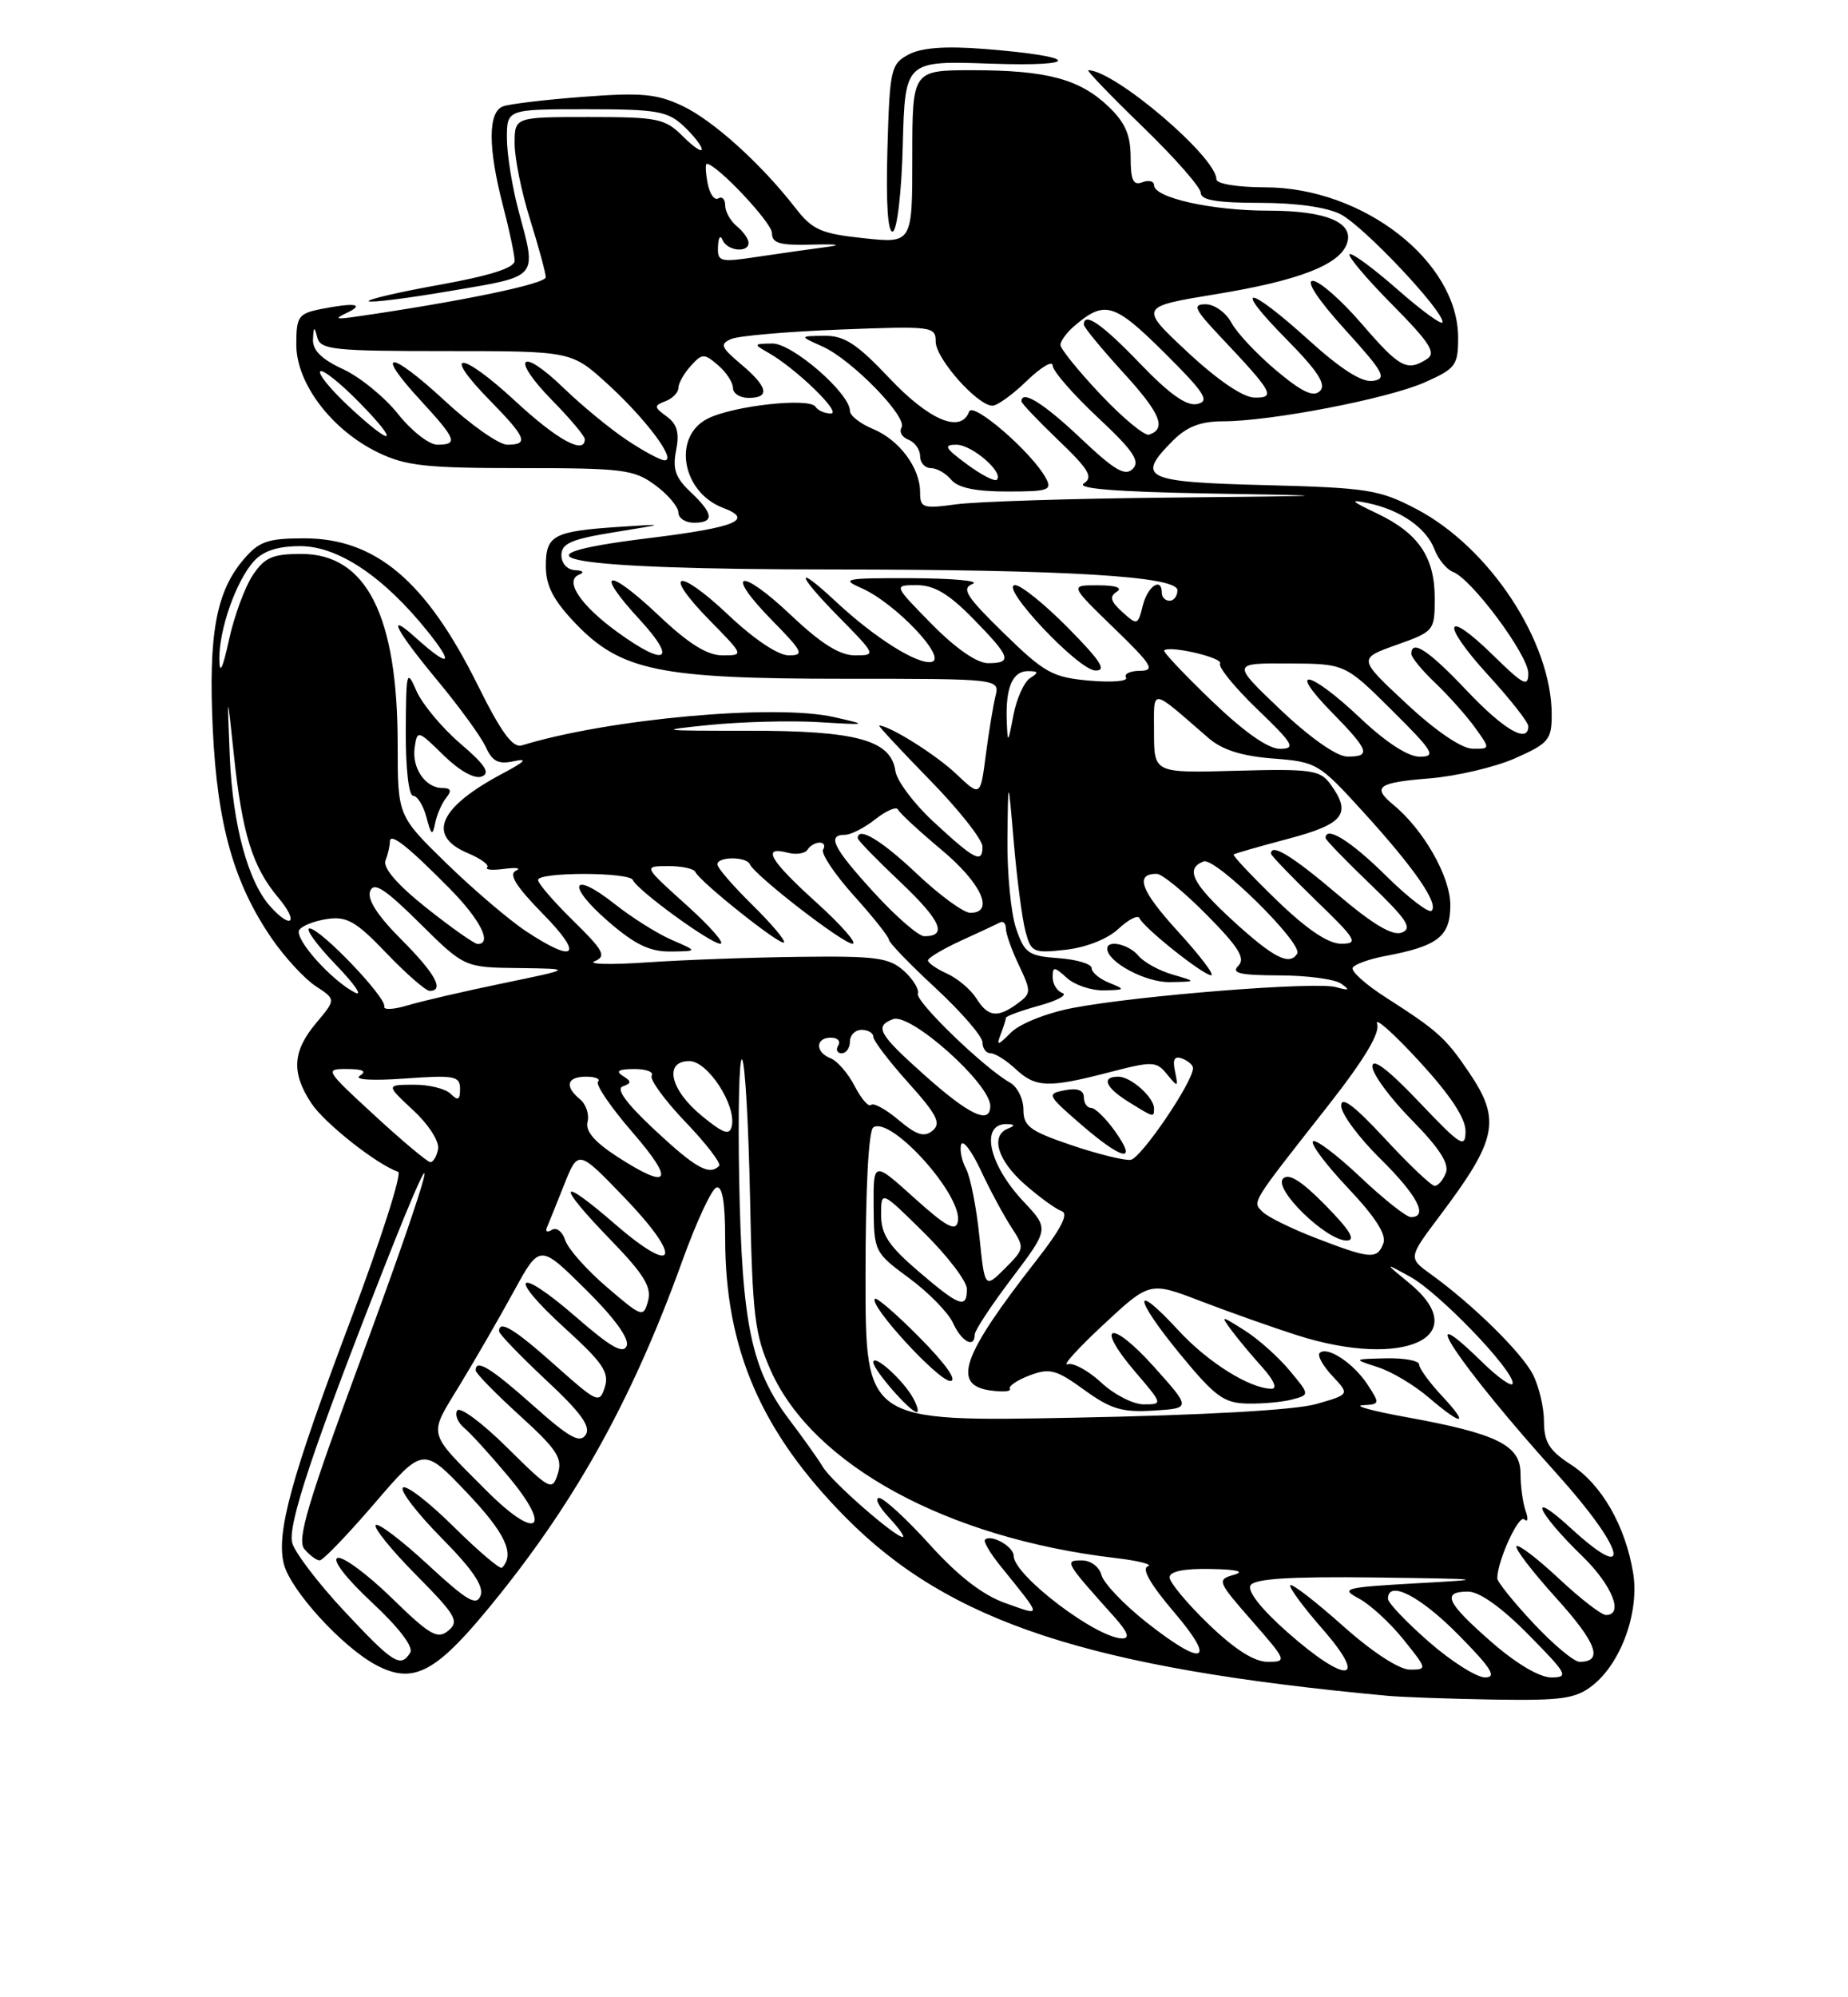 <?xml version="1.0" encoding="UTF-8" standalone="no"?>
<!DOCTYPE svg PUBLIC "-//W3C//DTD SVG 1.1//EN" "http://www.w3.org/Graphics/SVG/1.1/DTD/svg11.dtd" >
<svg xmlns="http://www.w3.org/2000/svg" xmlns:xlink="http://www.w3.org/1999/xlink" version="1.1" viewBox="0 0 237 256">
 <g >
 <path fill="currentColor"
d=" M 204.25 216.02 C 207.91 213.14 210.27 206.58 209.44 201.58 C 208.44 195.56 205.41 190.28 201.49 187.74 C 198.70 185.94 198.02 184.86 198.01 182.20 C 198.01 180.39 197.36 177.66 196.58 176.15 C 195.12 173.33 188.83 167.16 183.54 163.35 C 180.59 161.23 180.59 161.23 184.63 155.86 C 192.04 146.03 192.54 143.55 188.37 137.41 C 185.39 133.01 184.38 132.11 177.75 127.86 C 175.13 126.19 173.21 124.46 173.48 124.02 C 173.76 123.59 175.60 122.92 177.58 122.55 C 184.43 121.27 186.00 120.04 186.00 115.99 C 186.00 112.36 182.57 106.34 178.67 103.13 C 175.92 100.86 176.70 100.30 183.31 99.77 C 186.78 99.49 191.73 98.33 194.31 97.19 C 198.61 95.28 199.00 94.82 199.00 91.59 C 199.00 82.24 191.03 70.14 181.62 65.23 C 176.90 62.76 175.38 62.52 162.25 62.18 C 146.66 61.78 145.63 61.28 150.45 56.45 C 152.22 54.68 154.00 54.00 156.82 54.00 C 162.97 54.00 177.95 51.11 182.69 49.02 C 186.69 47.25 187.00 46.84 187.00 43.28 C 187.00 33.51 174.82 24.03 162.25 24.01 C 158.67 24.00 156.00 23.56 156.00 22.98 C 156.00 20.12 142.93 9.00 139.57 9.00 C 139.29 9.00 142.42 12.25 146.53 16.23 C 150.64 20.20 154.00 24.03 154.00 24.73 C 154.00 25.65 156.11 26.00 161.55 26.00 C 166.24 26.00 170.18 26.56 171.94 27.47 C 174.87 28.98 185.00 39.70 185.00 41.28 C 185.00 41.77 182.42 39.91 179.27 37.14 C 176.12 34.38 173.34 32.33 173.08 32.59 C 172.82 32.84 175.29 35.76 178.56 39.06 C 183.40 43.96 184.22 45.24 183.00 46.02 C 180.43 47.65 179.52 47.16 174.63 41.50 C 172.02 38.47 169.20 36.00 168.36 36.00 C 167.43 36.00 169.06 38.46 172.50 42.25 C 177.49 47.75 177.92 48.54 176.07 48.82 C 174.66 49.04 171.97 47.33 167.82 43.57 C 159.89 36.40 157.93 36.34 164.99 43.49 C 169.01 47.56 170.12 49.28 169.29 50.11 C 168.45 50.95 167.00 50.27 163.68 47.49 C 161.22 45.43 158.63 42.68 157.93 41.37 C 157.23 40.07 155.75 39.00 154.62 39.00 C 152.88 39.00 153.17 39.62 156.60 43.25 C 163.25 50.29 163.65 51.01 160.87 50.96 C 159.40 50.93 156.14 48.71 152.29 45.12 C 146.08 39.32 146.08 39.32 156.04 37.69 C 166.47 35.98 171.69 33.98 172.71 31.30 C 173.77 28.55 170.14 27.00 162.67 27.00 C 155.40 27.00 148.00 25.35 148.00 23.73 C 148.00 23.21 147.32 23.05 146.50 23.36 C 145.33 23.81 145.00 23.11 145.00 20.16 C 145.00 17.31 144.30 15.70 142.17 13.67 C 138.49 10.14 134.25 9.00 124.76 9.00 C 117.00 9.00 117.00 9.00 117.00 20.10 C 117.00 31.20 117.00 31.20 110.75 30.53 C 105.29 29.95 104.19 29.46 102.03 26.68 C 97.63 21.01 91.49 15.46 87.53 13.58 C 84.26 12.03 82.25 11.84 74.81 12.41 C 69.95 12.77 65.30 13.33 64.49 13.64 C 62.57 14.38 62.58 18.96 64.50 26.34 C 65.33 29.51 66.00 32.70 66.00 33.43 C 66.00 34.33 62.88 35.33 56.44 36.49 C 51.18 37.43 47.06 38.39 47.28 38.61 C 47.50 38.83 52.25 38.24 57.84 37.28 C 69.20 35.35 68.85 35.76 66.50 27.00 C 65.69 23.98 65.02 19.81 65.01 17.75 C 65.00 14.00 65.00 14.00 75.19 14.00 C 84.27 14.00 85.62 14.24 87.69 16.17 C 88.96 17.37 90.00 18.70 90.00 19.13 C 90.00 19.56 88.90 18.80 87.55 17.45 C 85.28 15.19 84.35 15.00 75.55 15.00 C 66.00 15.00 66.00 15.00 66.00 18.41 C 66.00 20.29 66.89 24.67 67.99 28.16 C 69.08 31.65 69.98 34.96 69.99 35.53 C 70.00 36.39 59.07 38.65 45.50 40.61 C 43.03 40.96 42.85 40.87 44.50 40.09 C 46.88 38.96 45.44 38.76 41.12 39.62 C 38.26 40.20 38.00 40.58 38.00 44.18 C 38.00 49.14 42.53 55.11 48.47 57.99 C 52.04 59.72 54.64 60.00 66.86 60.00 C 79.92 60.00 81.32 60.18 84.04 62.19 C 85.67 63.39 87.00 64.97 87.00 65.69 C 87.00 66.41 87.90 67.00 89.00 67.00 C 91.65 67.00 91.52 65.84 88.55 63.05 C 86.62 61.23 86.23 60.11 86.71 57.72 C 87.15 55.48 86.85 54.36 85.50 53.38 C 83.85 52.17 83.84 52.00 85.35 51.42 C 86.26 51.07 87.00 50.31 87.00 49.72 C 87.00 49.14 87.71 47.87 88.58 46.91 C 90.05 45.28 90.30 45.28 92.08 46.80 C 93.14 47.71 94.00 49.02 94.00 49.72 C 94.00 50.43 94.90 51.00 96.00 51.00 C 98.81 51.00 98.49 49.59 95.03 46.68 C 92.45 44.51 92.29 44.09 93.78 43.45 C 94.73 43.04 101.01 42.50 107.75 42.24 C 119.58 41.78 120.00 41.83 120.00 43.80 C 120.00 45.96 125.36 52.00 127.28 52.00 C 127.90 52.00 129.89 50.56 131.70 48.80 C 133.52 47.05 135.00 46.17 135.00 46.85 C 135.00 47.53 137.59 50.51 140.75 53.47 C 145.31 57.73 146.25 59.10 145.28 60.09 C 144.31 61.09 142.94 60.29 138.59 56.17 C 133.84 51.68 131.00 49.91 131.00 51.45 C 131.00 51.69 133.14 53.94 135.75 56.44 C 139.66 60.18 140.23 61.16 139.00 61.96 C 137.98 62.63 143.15 63.04 155.00 63.25 C 172.26 63.55 172.18 63.55 149.89 63.78 C 137.45 63.90 125.19 64.29 122.64 64.64 C 118.35 65.22 118.00 65.11 118.00 63.10 C 118.00 59.95 115.34 56.39 111.95 54.98 C 110.33 54.31 109.00 53.27 109.00 52.67 C 109.00 50.41 101.61 44.00 99.05 44.03 C 96.64 44.06 96.61 44.12 98.50 45.19 C 102.05 47.19 108.05 53.00 106.56 53.00 C 105.77 53.00 104.88 52.61 104.59 52.14 C 103.84 50.92 94.02 52.00 90.75 53.66 C 86.21 55.96 87.44 63.08 92.72 65.09 C 96.77 66.62 94.39 67.60 83.25 68.97 C 63.48 71.39 72.68 72.98 106.59 72.99 C 136.75 73.00 151.00 73.86 151.00 75.65 C 151.00 76.39 150.55 77.00 150.00 77.00 C 149.45 77.00 149.00 76.55 149.00 76.00 C 149.00 73.91 147.19 75.11 146.56 77.61 C 145.93 80.15 145.85 80.17 143.93 78.44 C 142.42 77.07 142.25 76.46 143.23 75.84 C 144.01 75.34 143.09 75.02 140.84 75.02 C 137.18 75.00 137.18 75.00 142.84 80.48 C 147.77 85.25 148.20 85.96 146.19 85.98 C 144.92 85.99 144.12 86.38 144.41 86.85 C 144.70 87.32 142.59 87.49 139.72 87.24 C 134.99 86.82 133.96 86.26 128.74 81.16 C 123.90 76.44 123.26 75.42 124.74 74.84 C 125.71 74.45 122.22 74.13 117.00 74.11 C 108.32 74.08 107.76 74.19 110.50 75.39 C 114.81 77.28 121.57 84.40 119.47 84.84 C 117.66 85.21 112.17 81.75 107.19 77.10 C 101.88 72.14 102.11 73.53 107.50 79.00 C 112.37 83.95 112.40 84.00 109.65 84.00 C 107.69 84.00 105.30 82.50 101.43 78.84 C 94.85 72.62 92.81 73.19 99.02 79.52 C 102.98 83.55 103.19 84.00 101.15 84.00 C 99.79 84.00 96.70 81.93 93.43 78.84 C 86.85 72.62 84.81 73.19 91.02 79.52 C 95.42 84.00 95.42 84.00 92.65 84.00 C 90.69 84.00 88.29 82.50 84.43 78.84 C 77.84 72.62 76.14 73.03 82.04 79.42 C 86.90 84.71 85.43 85.54 79.20 81.03 C 74.46 77.60 72.34 74.43 74.26 73.66 C 74.99 73.36 74.78 73.13 73.75 73.08 C 72.75 73.03 72.00 72.22 72.00 71.16 C 72.00 69.66 73.25 69.11 78.75 68.22 C 85.50 67.13 85.50 67.13 79.42 67.53 C 70.96 68.09 70.00 68.60 70.00 72.56 C 70.00 75.07 70.95 76.91 73.75 79.85 C 79.60 85.98 84.51 87.00 108.29 87.00 C 128.22 87.00 128.22 87.00 127.66 89.25 C 127.36 90.49 126.80 93.89 126.42 96.81 C 125.73 102.13 125.73 102.13 122.61 99.18 C 120.04 96.74 114.08 93.00 112.76 93.00 C 112.58 93.00 115.48 96.12 119.21 99.94 C 122.95 103.75 126.00 107.62 126.00 108.52 C 126.00 110.74 125.01 110.23 119.69 105.30 C 117.19 102.99 115.01 100.07 114.83 98.81 C 114.26 94.86 109.86 93.65 96.00 93.66 C 84.46 93.67 84.07 93.62 91.00 92.92 C 95.12 92.51 101.42 92.34 105.00 92.56 C 111.35 92.94 111.39 92.92 107.00 91.92 C 99.46 90.19 78.02 92.13 66.92 95.54 C 65.76 95.90 64.26 93.85 61.24 87.76 C 54.64 74.47 48.18 69.01 39.03 69.00 C 34.35 69.00 33.24 69.38 31.28 71.66 C 27.71 75.81 26.71 81.30 27.29 93.50 C 27.88 105.76 29.99 113.21 34.88 120.33 C 36.54 122.73 39.06 125.46 40.49 126.40 C 43.09 128.10 43.09 128.10 40.54 131.13 C 37.51 134.74 37.34 137.49 39.93 141.41 C 41.62 143.97 48.36 149.29 51.06 150.19 C 51.58 150.36 48.87 158.83 45.04 169.00 C 37.32 189.45 35.40 196.47 36.40 200.45 C 37.24 203.81 43.88 211.09 48.21 213.40 C 52.81 215.86 55.67 214.50 62.09 206.81 C 73.39 193.26 80.96 179.78 87.53 161.54 C 89.31 156.61 91.26 152.41 91.88 152.21 C 92.63 151.96 93.00 154.08 93.00 158.71 C 93.00 172.90 97.61 183.55 108.50 194.54 C 121.78 207.94 139.68 213.81 178.00 217.36 C 179.93 217.53 186.05 217.75 191.62 217.84 C 200.33 217.98 202.08 217.73 204.25 216.02 Z  M 137.00 80.50 C 134.01 77.47 130.95 75.00 130.19 75.00 C 128.04 75.00 138.26 85.88 140.47 85.94 C 141.98 85.99 141.17 84.73 137.00 80.50 Z  M 134.11 61.25 C 132.32 57.97 124.77 51.44 124.29 52.75 C 123.25 55.59 119.20 53.90 114.09 48.50 C 109.86 44.03 108.29 43.01 105.69 43.04 C 102.50 43.08 102.50 43.08 105.50 44.42 C 109.25 46.11 116.44 53.48 115.62 54.80 C 115.29 55.35 115.68 56.05 116.51 56.36 C 117.33 56.68 118.00 57.63 118.00 58.47 C 118.00 59.31 118.62 60.00 119.38 60.00 C 120.14 60.00 121.32 60.67 122.00 61.50 C 122.85 62.52 125.12 63.00 129.16 63.00 C 134.49 63.00 134.98 62.83 134.11 61.25 Z  M 115.78 18.56 C 116.07 7.78 116.07 7.78 127.02 8.16 C 139.00 8.57 138.42 7.23 126.21 6.27 C 121.20 5.88 118.17 6.11 116.52 6.99 C 114.25 8.21 114.10 8.84 113.81 19.14 C 113.61 26.07 113.86 29.88 114.50 29.67 C 115.06 29.48 115.63 24.59 115.78 18.56 Z  M 183.23 210.42 C 180.35 207.90 178.00 205.43 178.00 204.92 C 178.00 202.46 182.11 204.55 187.00 209.50 C 191.27 213.82 192.01 215.00 190.45 215.00 C 189.36 215.00 186.11 212.94 183.23 210.42 Z  M 191.23 210.42 C 185.48 205.39 184.84 204.00 188.28 204.00 C 189.73 204.00 192.57 206.02 196.00 209.50 C 201.00 214.56 201.24 215.00 198.95 215.00 C 197.43 215.00 194.44 213.23 191.23 210.42 Z  M 165.08 209.18 C 161.72 206.21 159.93 203.92 160.38 203.19 C 160.91 202.34 165.48 202.06 176.31 202.19 C 190.68 202.38 190.96 202.42 181.58 202.94 C 172.38 203.46 171.86 203.60 174.28 204.89 C 175.71 205.65 178.29 208.02 179.99 210.14 C 183.04 213.93 183.05 214.00 180.80 214.00 C 179.43 213.99 175.96 211.73 172.20 208.37 C 168.74 205.29 165.72 202.95 165.48 203.18 C 165.25 203.41 167.11 205.94 169.61 208.80 C 175.63 215.68 172.70 215.92 165.08 209.18 Z  M 44.13 206.48 C 40.77 202.89 37.78 198.95 37.47 197.73 C 36.89 195.41 40.19 185.53 49.17 162.69 C 57.40 141.75 55.64 148.85 46.40 173.86 C 39.47 192.62 38.05 197.36 39.03 198.54 C 39.70 199.34 40.59 200.00 41.00 200.00 C 41.42 200.00 44.57 196.72 48.01 192.72 C 54.27 185.43 54.27 185.43 59.89 191.33 C 64.81 196.51 66.07 199.20 64.38 200.94 C 64.14 201.19 61.35 198.81 58.17 195.67 C 54.99 192.52 52.06 190.27 51.67 190.67 C 51.27 191.06 53.50 193.96 56.61 197.11 C 60.62 201.16 62.09 203.33 61.63 204.52 C 61.10 205.90 59.89 205.18 54.88 200.55 C 51.52 197.44 48.51 195.16 48.19 195.47 C 47.87 195.79 50.20 198.67 53.36 201.86 C 58.48 207.03 58.93 207.81 57.50 209.00 C 56.11 210.16 55.14 209.60 50.20 204.78 C 47.06 201.73 43.95 199.44 43.28 199.69 C 42.57 199.95 44.43 202.35 47.70 205.39 C 51.15 208.60 53.06 211.10 52.61 211.82 C 51.38 213.82 50.44 213.22 44.13 206.48 Z  M 155.00 208.18 C 152.25 205.53 150.00 202.83 150.00 202.18 C 150.00 201.41 151.82 201.03 155.25 201.10 C 158.66 201.16 159.71 201.43 158.23 201.85 C 156.04 202.48 156.12 202.68 160.56 207.75 C 165.04 212.87 165.09 213.00 162.57 213.00 C 160.85 213.00 158.34 211.40 155.00 208.18 Z  M 196.64 208.04 C 194.09 205.32 192.01 202.73 192.02 202.29 C 192.06 199.99 194.77 194.09 195.48 194.74 C 195.94 195.16 196.02 194.68 195.66 193.67 C 195.30 192.66 195.00 190.50 195.00 188.87 C 195.00 185.23 191.99 183.75 180.36 181.64 C 176.04 180.86 173.52 180.17 174.77 180.11 C 176.97 180.00 176.99 179.92 175.38 177.46 C 173.58 174.71 170.19 172.48 169.24 173.42 C 168.92 173.74 169.66 175.07 170.88 176.37 C 173.10 178.73 173.10 178.73 168.80 179.96 C 166.12 180.73 154.40 181.39 137.75 181.71 C 111.00 182.23 111.00 182.23 111.00 163.67 C 111.00 152.24 111.39 144.88 112.01 144.49 C 114.33 143.06 123.49 153.28 122.84 156.57 C 122.57 157.90 121.37 157.25 117.25 153.54 C 112.00 148.81 112.00 148.81 112.04 154.66 C 112.08 160.41 112.15 160.55 116.59 163.82 C 119.08 165.65 121.61 168.24 122.22 169.57 C 123.31 171.97 125.00 172.88 125.00 171.06 C 125.00 170.54 127.15 167.28 129.78 163.81 C 134.55 157.50 134.55 157.50 131.26 154.00 C 126.68 149.14 125.64 143.84 129.31 144.08 C 130.17 144.14 130.15 144.30 129.25 144.66 C 126.99 145.58 127.94 148.74 131.40 151.78 C 133.27 153.42 135.41 154.98 136.15 155.23 C 137.09 155.55 136.10 157.48 132.88 161.59 C 123.38 173.75 122.05 177.49 126.95 178.21 C 128.57 178.44 129.72 178.36 129.51 178.01 C 129.30 177.67 130.44 176.90 132.04 176.29 C 134.62 175.32 135.44 175.53 139.04 178.14 C 142.45 180.61 143.91 181.05 147.94 180.80 C 152.76 180.50 152.76 180.50 147.99 175.18 C 142.47 169.02 140.29 169.64 145.61 175.86 C 149.13 179.97 149.14 180.00 146.68 180.00 C 145.32 180.00 142.87 178.74 141.23 177.21 C 139.58 175.68 137.64 174.62 136.91 174.86 C 136.17 175.11 138.25 172.82 141.51 169.78 C 147.45 164.26 147.45 164.26 153.97 166.76 C 157.56 168.14 163.13 170.11 166.34 171.14 C 180.08 175.52 189.11 171.35 180.75 164.47 C 177.50 161.80 177.50 161.80 180.86 163.65 C 184.54 165.68 194.00 175.49 194.00 177.28 C 194.00 177.90 192.21 176.66 190.02 174.52 C 180.78 165.50 187.24 175.13 199.61 188.84 C 208.38 198.55 209.63 203.37 201.42 195.84 C 195.77 190.66 197.07 193.78 202.92 199.45 C 206.75 203.17 208.29 207.00 205.96 207.00 C 205.38 207.00 202.68 204.91 199.94 202.35 C 197.21 199.79 194.75 197.91 194.49 198.18 C 194.22 198.45 196.51 201.43 199.57 204.82 C 204.78 210.57 205.67 213.00 202.58 213.00 C 201.86 213.00 199.19 210.77 196.64 208.04 Z  M 184.90 178.89 C 183.31 177.19 182.00 175.39 182.00 174.89 C 182.00 174.40 180.09 174.05 177.75 174.10 C 173.50 174.20 173.50 174.20 176.69 175.23 C 178.45 175.79 181.37 177.53 183.19 179.09 C 187.60 182.86 188.51 182.75 184.90 178.89 Z  M 117.13 179.24 C 115.90 176.95 112.00 173.42 112.00 174.61 C 112.00 175.57 116.73 181.00 117.58 181.00 C 117.85 181.00 117.65 180.21 117.13 179.24 Z  M 165.74 179.37 C 167.98 178.77 167.98 178.77 165.37 175.64 C 163.93 173.91 161.34 171.61 159.63 170.53 C 156.52 168.57 156.51 168.57 157.95 170.53 C 158.75 171.61 160.52 173.74 161.89 175.25 C 163.35 176.87 163.84 178.00 163.09 178.00 C 160.31 178.00 154.89 174.61 151.11 170.50 C 145.20 164.09 145.35 166.26 151.31 173.52 C 155.83 179.02 156.95 179.84 160.00 179.90 C 161.93 179.94 164.51 179.70 165.74 179.37 Z  M 118.02 171.52 C 115.05 168.51 112.43 166.24 112.20 166.47 C 111.40 167.27 120.33 177.00 121.87 177.00 C 122.82 177.00 121.30 174.84 118.02 171.52 Z  M 146.96 207.88 C 144.10 205.61 141.53 202.91 141.26 201.88 C 140.98 200.82 139.88 200.00 138.73 200.00 C 136.47 200.00 136.57 200.19 142.91 207.25 C 144.62 209.16 144.94 210.00 143.94 210.00 C 140.64 209.99 130.00 201.91 130.00 199.42 C 130.00 198.22 127.08 196.59 126.32 197.35 C 126.10 197.57 126.96 199.04 128.23 200.62 C 133.77 207.50 133.72 207.16 128.95 205.48 C 126.05 204.46 122.92 202.04 119.25 197.99 C 116.27 194.69 113.34 192.00 112.74 192.00 C 112.14 192.00 112.71 193.12 114.00 194.50 C 115.29 195.88 116.09 197.00 115.77 197.00 C 114.76 197.00 106.64 189.89 105.55 188.05 C 104.97 187.08 103.03 184.34 101.22 181.96 C 96.35 175.52 95.14 169.73 94.80 151.30 C 94.63 142.39 94.80 135.41 95.17 135.80 C 95.55 136.18 96.00 144.15 96.19 153.50 C 96.50 168.75 96.78 171.04 98.88 175.73 C 104.31 187.81 121.50 197.15 143.00 199.69 C 146.02 200.04 147.92 200.53 147.21 200.76 C 146.37 201.04 147.54 203.08 150.54 206.60 C 156.13 213.14 154.40 213.76 146.96 207.88 Z  M 62.43 191.10 C 54.67 183.31 54.90 184.21 58.97 177.51 C 60.98 174.20 64.11 168.79 65.92 165.47 C 69.22 159.45 69.22 159.45 75.07 165.23 C 78.77 168.88 80.72 171.56 80.37 172.49 C 79.94 173.60 78.33 172.68 73.89 168.82 C 66.18 162.12 64.92 163.40 72.48 170.27 C 77.31 174.66 78.16 175.92 77.57 177.79 C 76.89 179.94 76.62 179.82 71.23 175.02 C 65.96 170.32 64.00 169.13 64.00 170.63 C 64.00 170.97 66.71 173.78 70.02 176.88 C 74.51 181.06 75.81 182.86 75.11 183.91 C 74.37 185.03 73.00 184.27 68.39 180.16 C 62.95 175.32 61.00 174.12 61.00 175.65 C 61.00 176.00 63.54 178.60 66.64 181.42 C 71.43 185.77 72.17 186.90 71.54 188.89 C 70.82 191.14 70.58 191.02 65.02 185.52 C 61.84 182.37 58.97 180.24 58.63 180.79 C 58.30 181.33 58.71 182.34 59.54 183.03 C 60.38 183.73 62.91 186.51 65.17 189.21 C 70.97 196.13 68.88 197.57 62.43 191.10 Z  M 77.81 164.96 C 75.23 162.75 72.83 160.05 72.49 158.96 C 72.14 157.87 71.38 157.27 70.80 157.62 C 70.22 157.98 69.91 157.88 70.12 157.38 C 70.33 156.89 71.32 154.43 72.32 151.92 C 74.14 147.34 74.14 147.34 79.96 153.37 C 87.62 161.29 86.86 163.81 78.89 156.91 C 71.54 150.54 71.25 151.64 78.36 158.97 C 82.59 163.34 83.59 164.97 83.11 166.74 C 82.52 168.91 82.35 168.85 77.81 164.96 Z  M 117.75 162.92 C 113.96 159.67 113.00 158.21 113.00 155.71 C 113.00 152.57 113.00 152.57 118.50 158.00 C 121.53 160.99 124.00 164.23 124.00 165.22 C 124.00 167.81 123.05 167.46 117.75 162.92 Z  M 125.60 158.44 C 125.22 154.74 124.45 150.85 123.89 149.80 C 123.33 148.75 123.05 147.35 123.27 146.69 C 123.49 146.04 124.62 147.53 125.78 150.00 C 126.93 152.47 128.69 155.74 129.67 157.25 C 131.43 159.95 131.42 160.03 128.88 162.58 C 126.29 165.16 126.29 165.16 125.60 158.44 Z  M 168.79 158.70 C 165.65 157.49 162.57 155.98 161.93 155.33 C 160.59 153.99 160.31 154.45 170.35 141.68 C 174.99 135.76 177.01 132.40 176.61 131.23 C 176.28 130.28 178.70 132.43 181.99 136.00 C 186.00 140.36 187.96 143.32 187.95 145.00 C 187.93 147.25 187.34 146.87 181.97 141.22 C 178.02 137.07 176.00 135.54 176.00 136.69 C 176.00 137.65 178.27 140.73 181.04 143.54 C 184.56 147.11 185.88 149.14 185.43 150.32 C 185.08 151.24 184.43 152.00 184.00 152.00 C 183.57 152.00 180.69 149.27 177.61 145.94 C 173.68 141.70 172.00 140.44 172.00 141.73 C 172.00 142.75 174.25 145.79 177.00 148.50 C 181.77 153.20 183.24 156.00 180.94 156.00 C 180.36 156.00 177.43 153.68 174.43 150.84 C 171.43 148.01 168.71 145.96 168.38 146.29 C 168.05 146.62 170.09 149.33 172.91 152.31 C 176.39 155.99 177.84 158.26 177.41 159.37 C 176.62 161.45 175.75 161.38 168.79 158.70 Z  M 170.00 154.50 C 166.91 151.35 165.28 150.33 164.55 151.07 C 163.26 152.37 170.08 159.00 172.69 159.00 C 173.93 159.00 173.16 157.72 170.00 154.50 Z  M 79.15 148.25 C 76.24 146.37 75.04 144.96 75.35 143.79 C 75.59 142.84 75.16 141.55 74.40 140.91 C 72.36 139.23 72.69 138.00 75.17 138.00 C 76.36 138.00 77.04 138.29 76.69 138.64 C 76.34 139.00 78.33 141.92 81.12 145.14 C 86.62 151.49 85.91 152.62 79.15 148.25 Z  M 84.00 144.86 C 80.36 141.47 78.96 139.57 79.86 139.25 C 81.01 138.83 81.01 138.62 79.86 137.89 C 78.91 137.29 79.34 137.03 81.31 137.02 C 82.85 137.01 83.88 137.39 83.58 137.87 C 83.29 138.34 85.24 141.02 87.91 143.81 C 90.59 146.60 92.53 149.14 92.22 149.44 C 90.96 150.70 89.23 149.74 84.00 144.86 Z  M 48.02 142.95 C 41.70 137.14 41.61 137.00 44.52 137.02 C 46.57 137.03 47.08 137.30 46.14 137.89 C 45.36 138.39 47.76 138.54 51.89 138.24 C 58.30 137.78 59.00 137.91 59.00 139.57 C 59.00 140.99 58.73 141.13 57.80 140.20 C 57.14 139.54 55.00 139.01 53.05 139.03 C 49.50 139.05 49.50 139.05 53.01 142.32 C 54.99 144.16 56.37 146.32 56.18 147.29 C 56.00 148.23 55.55 148.98 55.18 148.95 C 54.80 148.93 51.58 146.23 48.02 142.95 Z  M 137.38 146.77 C 132.07 144.97 131.25 144.36 131.25 142.21 C 131.25 140.84 130.47 139.28 129.51 138.75 C 126.23 136.91 117.38 128.36 117.71 127.36 C 117.90 126.81 117.09 125.49 115.91 124.43 C 114.04 122.75 112.34 122.52 102.63 122.64 C 96.51 122.71 87.67 123.03 83.00 123.35 C 78.33 123.67 75.30 123.60 76.27 123.20 C 77.80 122.56 77.42 121.84 73.52 118.02 C 71.03 115.58 69.00 113.23 69.00 112.79 C 69.00 111.75 80.73 111.76 81.17 112.80 C 81.72 114.11 91.20 121.00 92.39 120.96 C 93.00 120.93 91.03 118.69 88.00 115.97 C 82.50 111.02 82.50 111.02 85.67 111.01 C 87.41 111.00 88.98 111.34 89.17 111.75 C 89.72 113.00 100.09 121.25 100.54 120.80 C 100.77 120.56 98.94 118.40 96.48 115.98 C 94.02 113.56 92.00 111.23 92.00 110.79 C 92.00 109.77 95.73 109.76 96.17 110.78 C 96.78 112.20 108.16 121.00 109.34 120.96 C 109.98 120.94 107.91 118.58 104.74 115.71 C 98.71 110.26 97.63 108.41 101.00 109.29 C 102.10 109.58 103.25 109.40 103.56 108.91 C 103.87 108.41 104.57 108.00 105.12 108.00 C 105.67 108.00 105.87 108.40 105.56 108.90 C 105.26 109.39 107.03 112.04 109.50 114.79 C 111.98 117.54 114.00 120.09 114.00 120.45 C 114.00 120.81 116.70 123.61 120.00 126.66 C 123.30 129.72 126.00 132.84 126.00 133.61 C 126.00 134.37 126.47 135.00 127.04 135.00 C 127.61 135.00 129.05 135.90 130.23 137.00 C 132.81 139.41 134.41 139.47 142.21 137.45 C 147.84 135.99 148.29 136.00 149.67 137.70 C 151.07 139.40 151.12 139.38 150.69 137.32 C 150.36 135.77 150.62 135.30 151.61 135.68 C 152.38 135.97 153.00 136.52 153.00 136.90 C 153.00 138.68 146.32 148.49 145.00 148.66 C 144.17 148.76 140.74 147.91 137.38 146.77 Z  M 143.00 145.00 C 141.83 143.35 140.44 142.00 139.93 142.00 C 139.42 142.00 139.00 141.39 139.00 140.64 C 139.00 139.73 138.18 139.43 136.56 139.74 C 134.21 140.19 134.28 140.35 138.62 144.11 C 143.99 148.75 145.96 149.15 143.00 145.00 Z  M 148.00 142.07 C 148.00 140.65 145.03 138.00 143.43 138.00 C 141.19 138.00 141.75 139.38 144.75 141.24 C 148.01 143.26 148.00 143.26 148.00 142.07 Z  M 86.15 120.47 C 84.31 119.67 81.03 117.61 78.86 115.89 C 73.29 111.48 72.55 113.38 78.00 118.10 C 81.42 121.06 83.34 121.99 86.00 121.96 C 89.50 121.92 89.50 121.92 86.15 120.47 Z  M 90.00 143.02 C 85.93 139.68 85.10 136.00 88.41 136.00 C 90.76 136.00 94.44 141.64 93.85 144.33 C 93.57 145.57 92.80 145.31 90.00 143.02 Z  M 115.25 143.56 C 113.62 142.18 112.02 141.31 111.71 141.62 C 111.40 141.93 110.46 140.85 109.61 139.21 C 108.77 137.58 107.38 135.98 106.54 135.65 C 104.53 134.88 104.55 133.00 106.56 133.00 C 107.42 133.00 107.84 133.45 107.50 134.00 C 107.16 134.55 107.36 135.00 107.94 135.00 C 108.52 135.00 109.00 134.32 109.00 133.50 C 109.00 132.68 109.67 132.00 110.50 132.00 C 111.33 132.00 112.00 132.40 112.00 132.89 C 112.00 133.38 114.02 136.03 116.49 138.78 C 120.17 142.87 120.73 143.98 119.60 144.92 C 118.53 145.80 117.56 145.50 115.25 143.56 Z  M 118.70 137.92 C 112.65 132.53 112.10 131.56 114.52 130.63 C 116.75 129.77 126.98 138.89 127.00 141.75 C 127.00 144.18 124.34 142.94 118.70 137.92 Z  M 128.33 132.59 C 128.70 131.63 129.00 130.67 129.00 130.46 C 129.00 130.25 130.91 129.55 133.25 128.90 C 135.59 128.26 136.94 127.53 136.25 127.28 C 135.56 127.03 135.00 126.13 135.00 125.26 C 135.00 123.86 135.20 123.87 136.83 125.35 C 137.83 126.26 139.97 126.97 141.58 126.94 C 144.33 126.88 144.37 126.82 142.25 125.97 C 141.01 125.47 140.00 124.63 140.00 124.09 C 140.00 123.55 138.09 122.98 135.75 122.81 C 131.89 122.53 131.39 122.18 130.31 119.00 C 129.65 117.08 129.15 111.90 129.20 107.50 C 129.29 99.50 129.29 99.50 130.02 108.00 C 130.42 112.67 131.09 117.79 131.51 119.36 C 132.23 122.08 132.51 122.20 136.70 121.73 C 139.33 121.43 142.07 120.34 143.45 119.04 C 144.74 117.84 145.95 117.23 146.14 117.69 C 146.67 118.92 154.31 125.00 155.33 125.00 C 155.81 125.00 153.90 122.49 151.09 119.41 C 146.29 114.16 145.49 112.00 148.34 112.00 C 149.02 112.00 151.92 114.38 154.79 117.29 C 158.88 121.43 159.75 122.85 158.81 123.79 C 157.86 124.74 159.01 125.00 164.05 125.02 C 167.60 125.02 171.18 125.50 172.00 126.08 C 173.19 126.91 173.04 127.00 171.32 126.52 C 168.72 125.79 145.92 127.60 137.59 129.19 C 134.24 129.83 130.80 131.20 129.66 132.34 C 127.96 134.04 127.76 134.08 128.33 132.59 Z  M 150.38 124.91 C 148.66 124.42 146.69 123.33 146.00 122.50 C 144.79 121.04 142.00 120.40 142.00 121.59 C 142.00 123.30 146.90 125.93 150.00 125.88 C 153.50 125.82 153.50 125.82 150.38 124.91 Z  M 49.28 129.01 C 49.58 127.87 41.10 119.00 39.70 119.00 C 39.09 119.00 40.59 121.08 43.04 123.62 C 45.49 126.16 46.60 127.77 45.50 127.21 C 42.46 125.63 37.70 120.29 38.38 119.20 C 38.71 118.67 40.32 118.03 41.96 117.79 C 44.49 117.42 45.66 118.09 49.57 122.18 C 52.11 124.83 54.60 127.00 55.10 127.00 C 57.05 127.00 55.80 124.75 51.43 120.38 C 48.41 117.36 47.07 115.27 47.47 114.22 C 47.94 112.99 49.35 113.90 53.82 118.32 C 59.56 124.00 59.56 124.00 66.53 124.08 C 73.50 124.17 73.50 124.17 64.50 126.03 C 59.55 127.05 54.05 128.33 52.28 128.86 C 50.50 129.40 49.15 129.47 49.28 129.01 Z  M 125.21 127.96 C 124.51 126.85 122.83 125.42 121.47 124.80 C 120.11 124.19 119.00 123.41 119.01 123.09 C 119.02 122.77 120.93 121.63 123.26 120.56 C 125.59 119.50 127.84 118.45 128.25 118.23 C 128.66 118.01 129.00 118.37 129.00 119.02 C 129.00 119.67 129.75 121.79 130.68 123.73 C 132.27 127.10 132.26 127.33 130.49 128.63 C 127.93 130.51 126.70 130.35 125.21 127.96 Z  M 158.25 118.13 C 152.90 113.25 151.94 111.34 154.36 110.41 C 155.86 109.84 167.15 120.95 166.36 122.23 C 165.38 123.81 163.36 122.79 158.25 118.13 Z  M 67.48 119.37 C 65.29 117.92 60.69 114.00 57.25 110.65 C 51.00 104.56 51.00 104.56 51.00 95.46 C 51.00 78.92 47.00 71.00 38.66 71.00 C 34.94 71.00 33.94 71.44 32.40 73.75 C 31.40 75.26 30.03 78.97 29.37 82.00 C 28.55 85.75 28.15 86.55 28.13 84.50 C 28.08 80.70 30.28 74.45 32.56 71.93 C 33.76 70.61 35.63 70.00 38.51 70.00 C 43.39 70.00 49.28 73.96 54.94 81.05 C 58.34 85.31 57.59 85.59 53.25 81.68 C 49.44 78.25 50.75 80.78 56.10 87.22 C 58.90 90.59 61.69 94.42 62.29 95.73 C 63.15 97.62 63.91 98.00 65.94 97.56 C 67.75 97.17 67.33 97.62 64.50 99.12 C 56.27 103.48 54.67 107.12 60.02 109.36 C 61.68 110.06 62.79 110.88 62.48 111.18 C 62.18 111.49 63.18 111.57 64.72 111.36 C 66.25 111.16 66.89 111.27 66.15 111.61 C 65.20 112.05 66.21 113.65 69.61 117.12 C 74.89 122.48 73.85 123.58 67.48 119.37 Z  M 57.23 102.25 C 57.96 101.35 57.82 101.00 56.74 101.00 C 54.55 101.00 52.80 98.45 53.18 95.81 C 53.51 93.55 53.59 93.57 56.89 96.81 C 58.94 98.81 60.86 99.88 61.78 99.53 C 62.92 99.09 62.24 98.04 59.02 95.29 C 56.67 93.27 54.15 90.25 53.41 88.56 C 52.16 85.68 52.08 85.99 52.04 93.75 C 52.02 98.50 52.42 102.00 52.98 102.00 C 53.52 102.00 54.29 103.24 54.69 104.75 C 55.30 107.07 55.47 107.19 55.81 105.50 C 56.03 104.40 56.67 102.94 57.23 102.25 Z  M 54.69 116.37 C 50.92 113.37 49.08 111.23 49.44 110.29 C 49.75 109.49 50.00 108.41 50.00 107.88 C 50.00 106.64 52.26 108.42 57.67 113.89 C 61.60 117.87 63.18 121.01 61.25 120.99 C 60.84 120.99 57.89 118.91 54.69 116.37 Z  M 163.71 115.36 C 160.52 112.27 158.05 109.65 158.21 109.52 C 158.37 109.39 161.54 108.48 165.25 107.50 C 172.41 105.60 173.40 104.28 170.57 100.44 C 169.29 98.70 168.08 98.53 158.57 98.79 C 148.00 99.09 148.00 99.09 148.00 93.89 C 148.00 88.09 147.40 88.03 155.00 94.61 C 156.74 96.11 159.25 96.91 163.25 97.22 C 168.85 97.65 169.16 97.84 174.75 103.98 C 181.37 111.24 184.53 115.80 183.60 116.73 C 183.24 117.09 180.59 115.05 177.69 112.19 C 173.24 107.79 170.00 105.78 170.00 107.42 C 170.00 107.64 172.59 110.32 175.75 113.35 C 180.45 117.87 181.18 118.99 179.78 119.53 C 178.59 119.99 176.08 118.50 171.48 114.59 C 165.68 109.67 163.00 108.04 163.00 109.42 C 163.00 109.64 165.59 112.33 168.75 115.40 C 173.99 120.46 174.28 120.96 172.00 120.96 C 170.32 120.96 167.60 119.12 163.71 115.36 Z  M 112.10 114.42 C 106.84 108.67 106.00 107.00 108.37 107.00 C 109.12 107.00 110.88 106.10 112.28 104.99 C 113.68 103.89 114.98 103.34 115.16 103.76 C 115.35 104.19 117.86 106.51 120.75 108.93 C 125.86 113.19 127.60 117.00 124.44 117.00 C 123.58 117.00 120.50 114.75 117.59 112.00 C 113.04 107.69 110.00 105.87 110.00 107.44 C 110.00 107.69 112.47 110.22 115.48 113.07 C 120.67 117.98 121.56 120.00 118.54 120.00 C 117.80 120.00 114.91 117.49 112.10 114.42 Z  M 34.68 116.20 C 31.81 113.03 29.84 105.74 29.47 97.00 C 29.12 88.50 29.12 88.50 30.00 96.80 C 31.06 106.87 32.39 111.12 35.67 115.03 C 38.34 118.19 37.44 119.25 34.68 116.20 Z  M 164.22 90.97 C 157.95 85.00 157.95 85.00 165.22 85.04 C 172.50 85.07 172.50 85.07 178.50 91.03 C 183.84 96.33 184.23 96.98 182.10 96.99 C 180.58 97.00 177.75 95.16 174.41 92.00 C 167.96 85.90 164.92 85.30 170.79 91.29 C 175.60 96.19 175.89 97.01 172.75 96.97 C 171.40 96.94 167.99 94.54 164.22 90.97 Z  M 155.41 89.84 C 151.88 86.45 149.13 83.54 149.30 83.37 C 149.98 82.69 156.92 84.31 156.47 85.05 C 156.20 85.48 158.35 88.12 161.24 90.90 C 165.90 95.38 166.23 95.96 164.16 95.98 C 162.64 95.99 159.58 93.84 155.41 89.84 Z  M 180.34 90.16 C 174.17 84.41 174.17 84.41 179.09 82.66 C 183.92 80.94 184.00 80.85 184.00 76.68 C 184.00 71.41 181.92 68.35 176.62 65.82 C 173.18 64.19 173.00 63.97 175.50 64.50 C 179.64 65.38 182.92 67.67 183.97 70.42 C 184.45 71.69 185.53 72.99 186.35 73.31 C 188.77 74.23 196.00 83.98 196.00 86.30 C 196.00 88.12 195.37 87.79 191.52 84.02 C 185.20 77.82 184.69 79.79 190.87 86.55 C 193.69 89.63 196.00 92.57 196.00 93.08 C 196.00 95.37 192.87 93.55 188.09 88.50 C 183.23 83.36 181.00 81.89 181.00 83.81 C 181.00 84.26 182.39 85.95 184.09 87.56 C 185.79 89.18 188.07 91.74 189.16 93.25 C 191.14 96.00 191.14 96.00 188.82 95.96 C 187.42 95.93 184.06 93.64 180.34 90.16 Z  M 129.11 92.33 C 128.96 88.09 129.87 86.00 131.86 86.02 C 133.19 86.03 133.24 86.20 132.11 86.91 C 131.34 87.40 130.38 89.53 129.97 91.65 C 129.26 95.37 129.23 95.39 129.11 92.33 Z  M 119.50 80.00 C 114.58 75.00 114.58 75.00 117.58 75.00 C 119.80 75.00 121.69 76.12 124.79 79.29 C 129.62 84.21 129.89 85.00 126.71 85.00 C 125.29 85.00 122.56 83.11 119.50 80.00 Z  M 80.39 56.40 C 78.25 54.98 74.60 51.97 72.27 49.72 C 66.71 44.34 65.39 45.78 70.81 51.31 C 73.12 53.66 75.00 55.90 75.00 56.29 C 75.00 58.33 71.45 56.39 66.03 51.36 C 59.06 44.92 56.50 44.87 62.81 51.31 C 67.50 56.09 67.86 57.00 65.06 57.00 C 63.99 57.00 60.37 54.46 57.03 51.36 C 49.97 44.83 47.91 44.78 53.91 51.29 C 58.53 56.30 58.80 57.00 56.08 57.00 C 55.03 57.00 52.77 55.23 51.05 53.07 C 49.34 50.91 46.16 48.32 44.00 47.32 C 41.24 46.05 40.08 44.90 40.14 43.50 C 40.22 41.82 40.31 41.78 40.69 43.25 C 41.10 44.83 42.75 45.00 57.21 45.00 C 73.28 45.00 73.28 45.00 77.89 49.19 C 82.82 53.68 86.81 59.00 85.24 59.00 C 84.71 59.00 82.53 57.83 80.39 56.40 Z  M 44.72 52.08 C 42.40 49.92 40.76 47.90 41.07 47.60 C 41.37 47.29 43.60 49.06 46.02 51.52 C 51.44 57.04 50.48 57.45 44.72 52.08 Z  M 141.17 50.59 C 138.33 47.58 136.00 44.71 136.00 44.21 C 136.00 43.72 136.79 42.63 137.75 41.81 C 141.66 38.45 142.87 38.80 149.30 45.18 C 154.51 50.36 155.19 51.41 153.56 51.78 C 152.19 52.09 150.03 50.57 146.22 46.61 C 141.35 41.54 139.00 39.91 139.00 41.61 C 139.00 41.95 141.27 44.70 144.04 47.74 C 148.83 52.97 149.65 54.95 147.36 55.71 C 146.80 55.90 144.01 53.59 141.17 50.59 Z  M 92.08 31.60 C 92.12 30.44 92.38 30.06 92.66 30.75 C 93.23 32.16 96.00 32.47 96.00 31.12 C 96.00 30.64 95.33 29.68 94.50 29.00 C 93.67 28.32 93.00 27.11 93.00 26.32 C 93.00 25.53 92.60 25.13 92.11 25.43 C 91.63 25.73 91.01 24.86 90.75 23.49 C 90.49 22.12 90.44 21.00 90.64 21.00 C 91.89 21.00 99.00 28.53 99.00 29.87 C 99.00 31.19 100.00 31.47 104.25 31.35 C 107.37 31.27 108.08 31.39 106.00 31.66 C 104.08 31.91 100.14 32.47 97.25 32.90 C 92.32 33.65 92.00 33.57 92.08 31.60 Z  M 123.98 59.49 C 121.18 57.42 120.96 57.00 122.65 57.00 C 124.66 57.00 128.77 60.56 127.84 61.49 C 127.57 61.76 125.84 60.86 123.98 59.49 Z "/>
</g>
</svg>